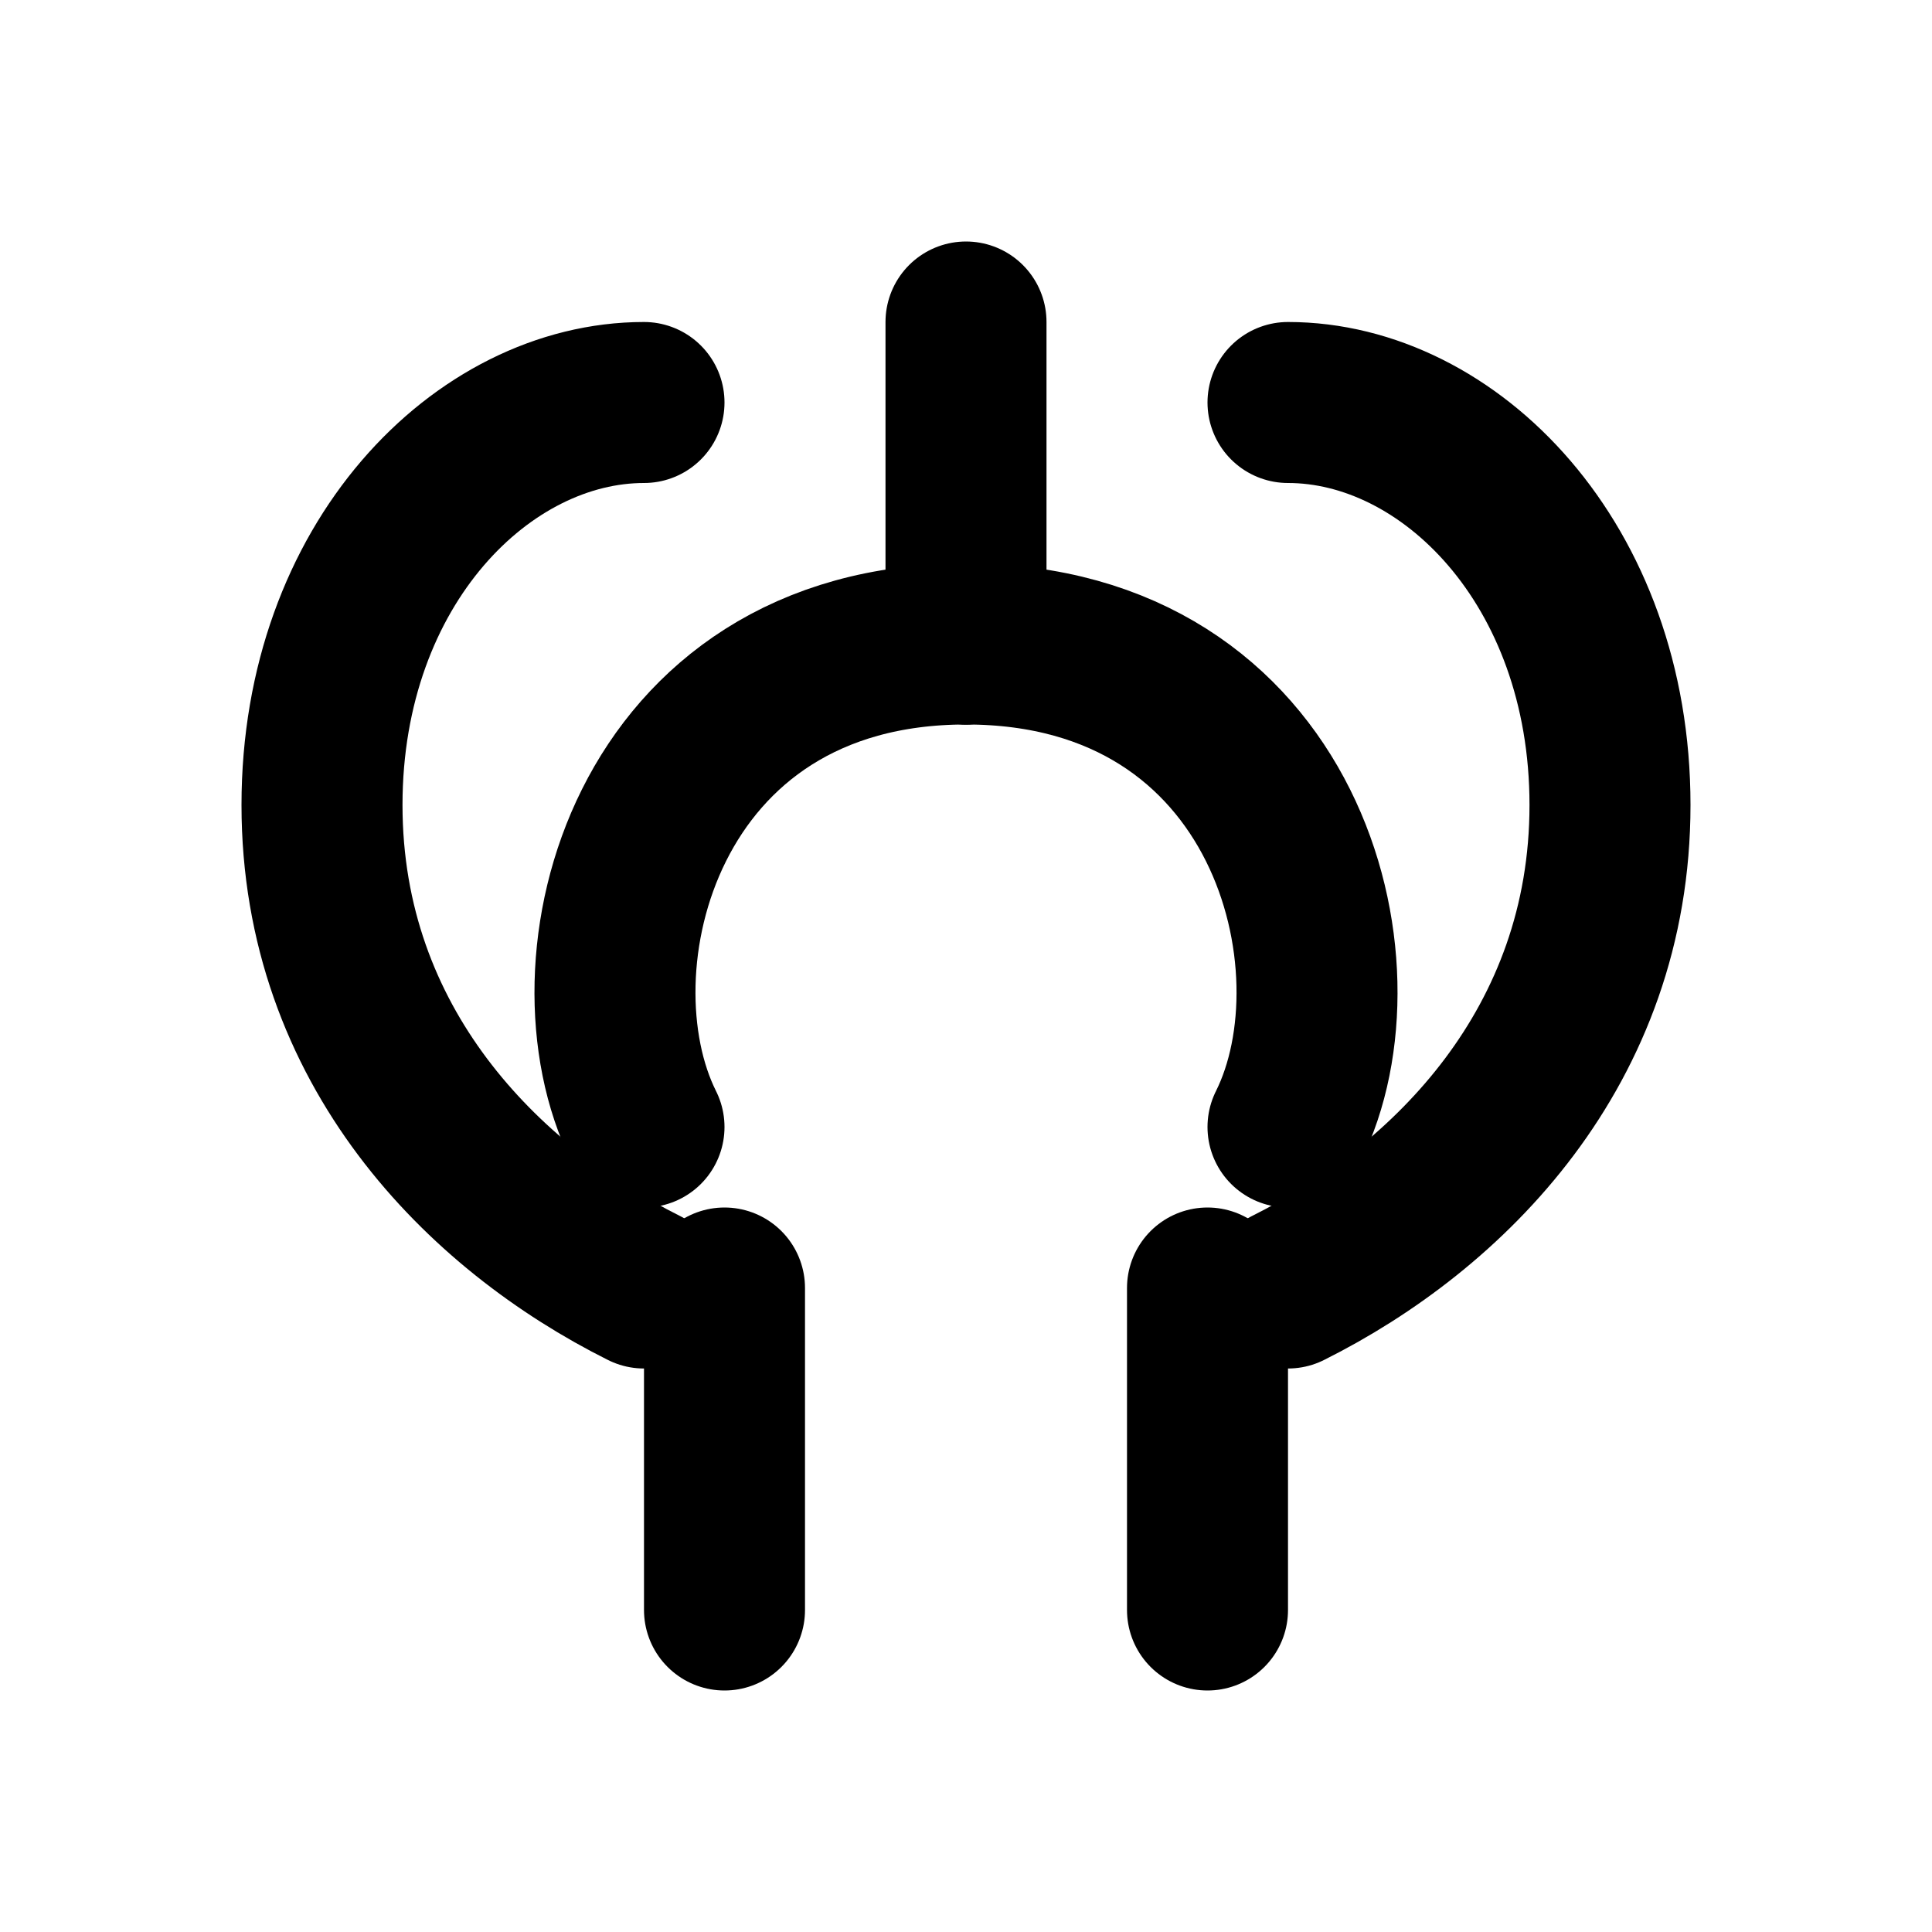 <?xml version="1.0" encoding="UTF-8"?>
<svg width="24" height="24" viewBox="0 0 24 24" fill="none" xmlns="http://www.w3.org/2000/svg">
  <path d="M12 4V8" stroke="currentColor" stroke-width="2" stroke-linecap="round"/>
  <path d="M8 5C6 5 4 7 4 10C4 13 6 15 8 16" stroke="currentColor" stroke-width="2" stroke-linecap="round"/>
  <path d="M16 5C18 5 20 7 20 10C20 13 18 15 16 16" stroke="currentColor" stroke-width="2" stroke-linecap="round"/>
  <path d="M9 16C9 16 9 19 9 20" stroke="currentColor" stroke-width="2" stroke-linecap="round"/>
  <path d="M15 16C15 16 15 19 15 20" stroke="currentColor" stroke-width="2" stroke-linecap="round"/>
  <path d="M12 8C8 8 7 12 8 14" stroke="currentColor" stroke-width="2" stroke-linecap="round"/>
  <path d="M12 8C16 8 17 12 16 14" stroke="currentColor" stroke-width="2" stroke-linecap="round"/>
</svg>